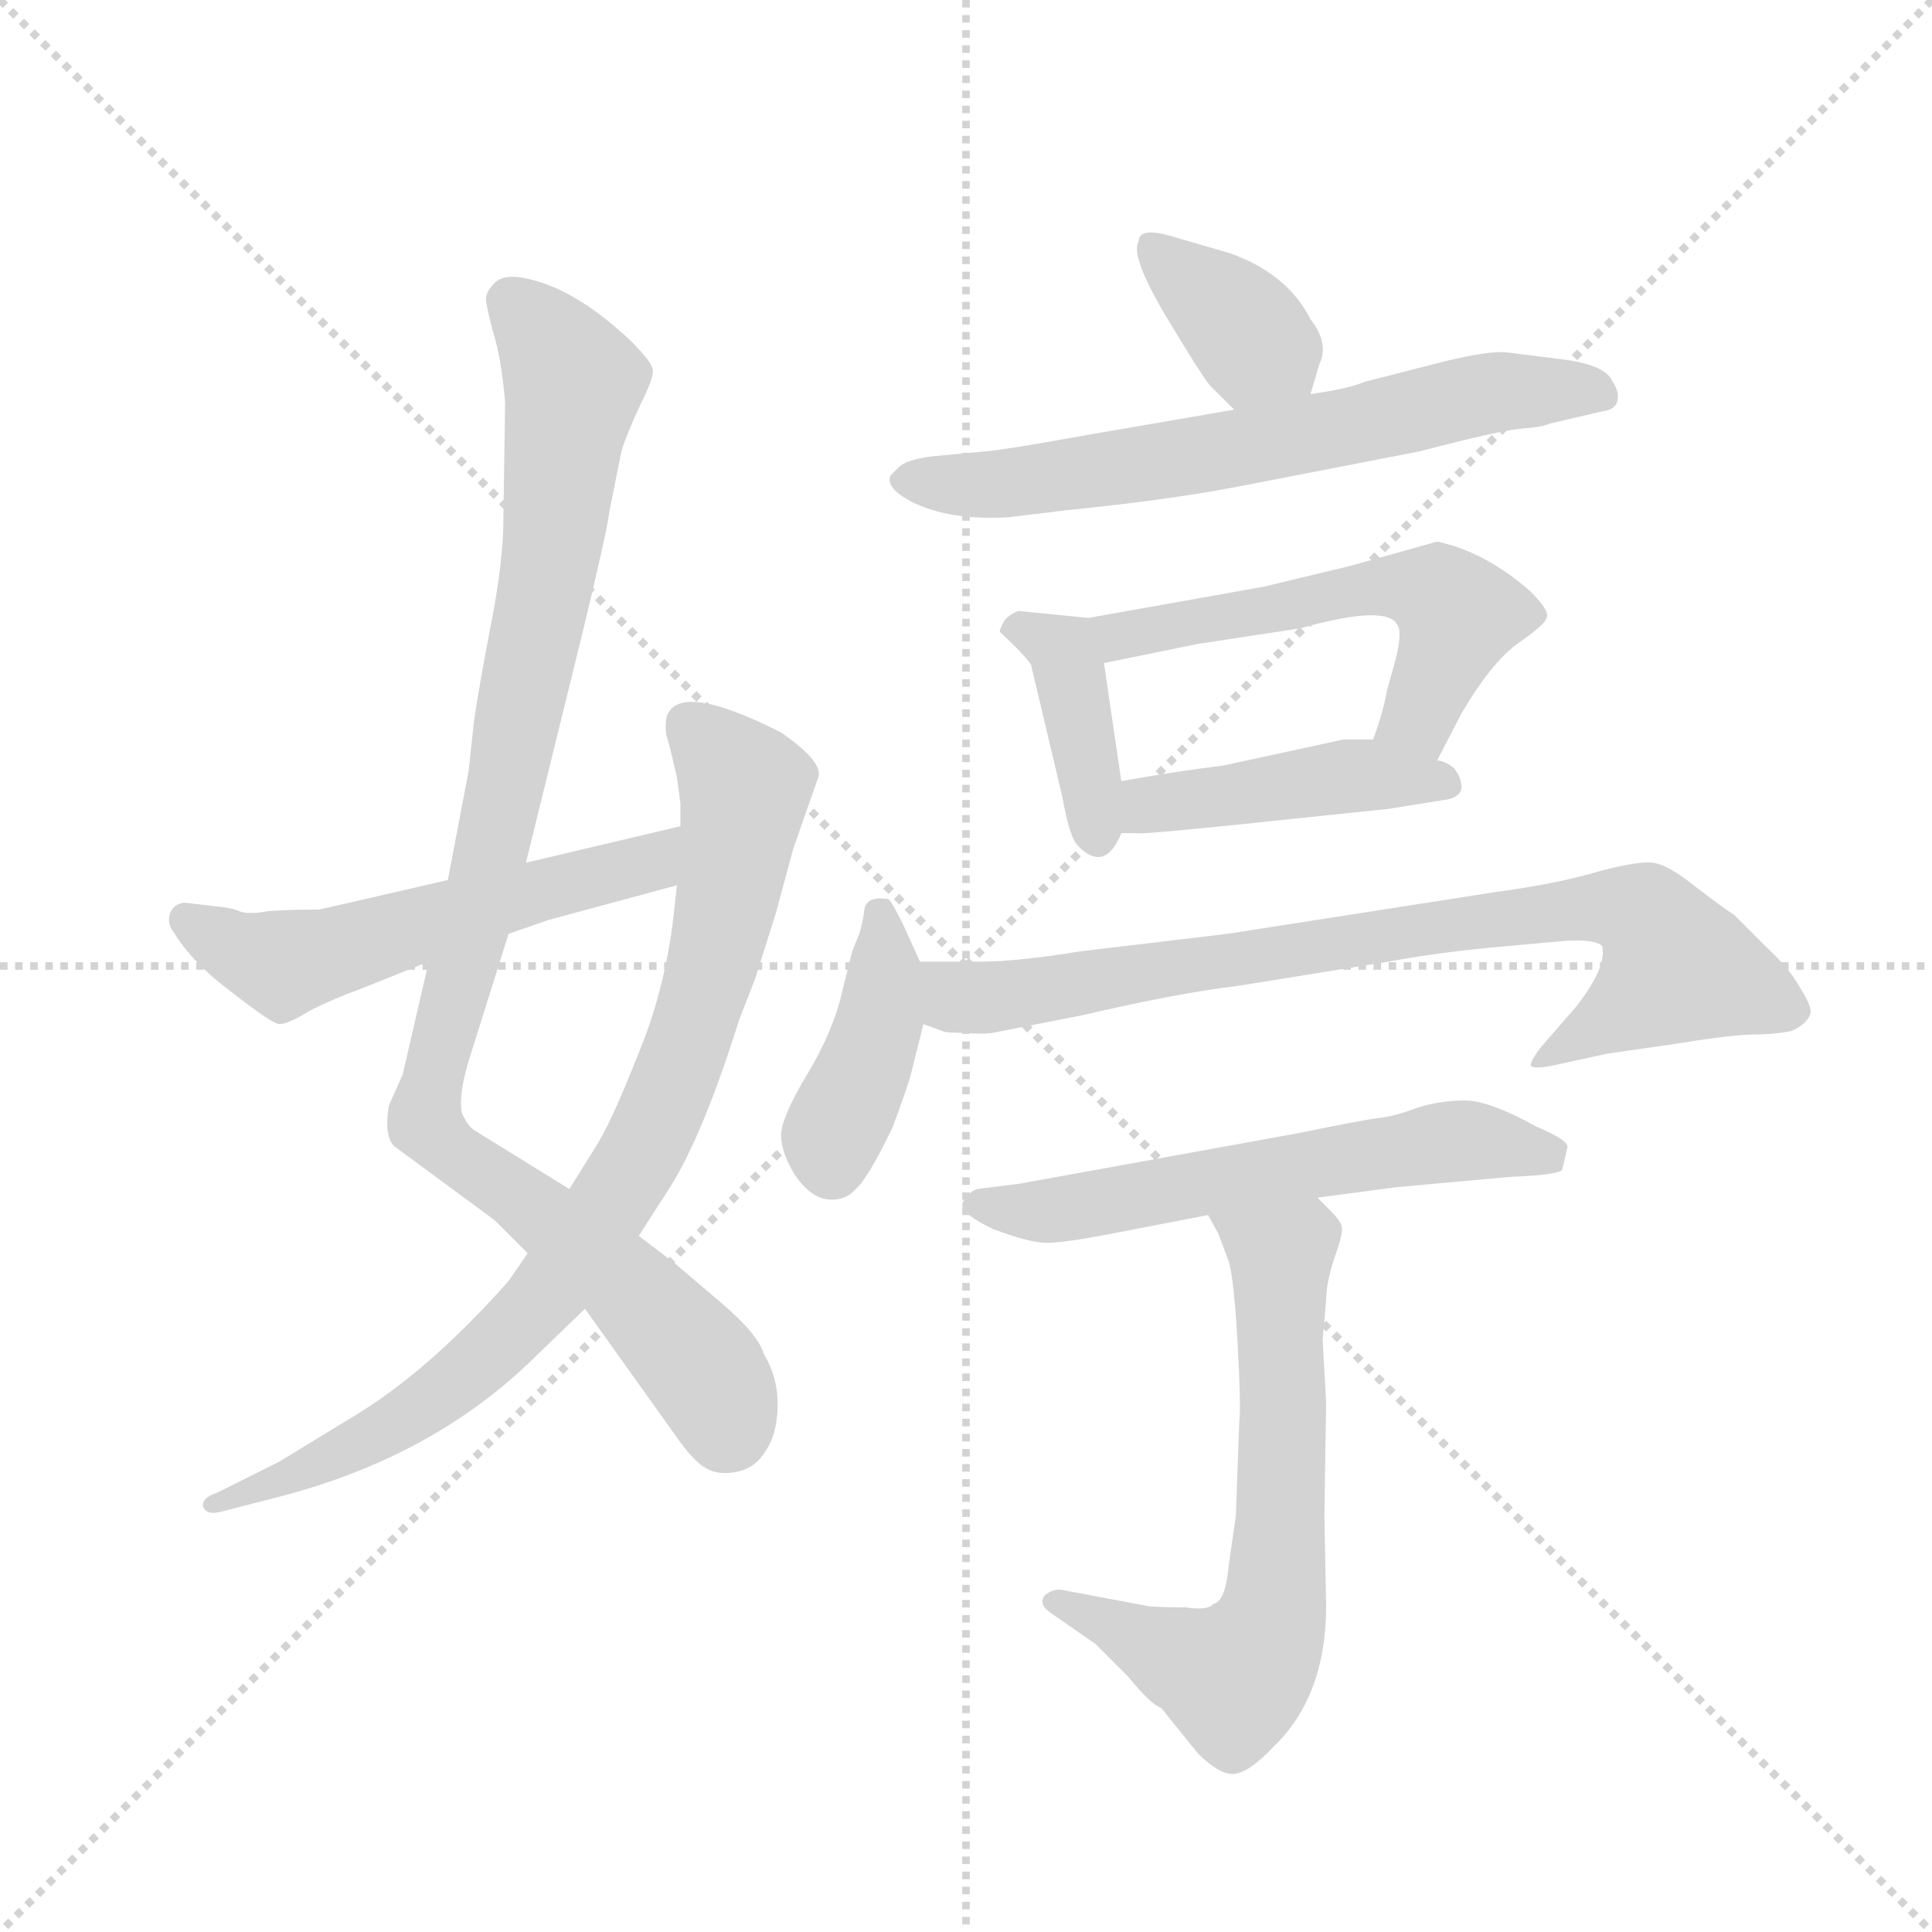 <svg version="1.1" viewBox="0 0 1024 1024" xmlns="http://www.w3.org/2000/svg">
  <g stroke="lightgray" stroke-dasharray="1,1" stroke-width="1" transform="scale(4, 4)">
    <line x1="0" y1="0" x2="256" y2="256"></line>
    <line x1="256" y1="0" x2="0" y2="256"></line>
    <line x1="128" y1="0" x2="128" y2="256"></line>
    <line x1="0" y1="128" x2="256" y2="128"></line>
  </g>
  <g transform="scale(0.92, -0.92) translate(60, -850)">
    <style type="text/css">
      
        @keyframes keyframes0 {
          from {
            stroke: blue;
            stroke-dashoffset: 1005;
            stroke-width: 128;
          }
          77% {
            animation-timing-function: step-end;
            stroke: blue;
            stroke-dashoffset: 0;
            stroke-width: 128;
          }
          to {
            stroke: black;
            stroke-width: 1024;
          }
        }
        #make-me-a-hanzi-animation-0 {
          animation: keyframes0 1.068s both;
          animation-delay: 0s;
          animation-timing-function: linear;
        }
      
        @keyframes keyframes1 {
          from {
            stroke: blue;
            stroke-dashoffset: 852;
            stroke-width: 128;
          }
          73% {
            animation-timing-function: step-end;
            stroke: blue;
            stroke-dashoffset: 0;
            stroke-width: 128;
          }
          to {
            stroke: black;
            stroke-width: 1024;
          }
        }
        #make-me-a-hanzi-animation-1 {
          animation: keyframes1 0.943s both;
          animation-delay: 1.068s;
          animation-timing-function: linear;
        }
      
        @keyframes keyframes2 {
          from {
            stroke: blue;
            stroke-dashoffset: 554;
            stroke-width: 128;
          }
          64% {
            animation-timing-function: step-end;
            stroke: blue;
            stroke-dashoffset: 0;
            stroke-width: 128;
          }
          to {
            stroke: black;
            stroke-width: 1024;
          }
        }
        #make-me-a-hanzi-animation-2 {
          animation: keyframes2 0.701s both;
          animation-delay: 2.011s;
          animation-timing-function: linear;
        }
      
        @keyframes keyframes3 {
          from {
            stroke: blue;
            stroke-dashoffset: 367;
            stroke-width: 128;
          }
          54% {
            animation-timing-function: step-end;
            stroke: blue;
            stroke-dashoffset: 0;
            stroke-width: 128;
          }
          to {
            stroke: black;
            stroke-width: 1024;
          }
        }
        #make-me-a-hanzi-animation-3 {
          animation: keyframes3 0.549s both;
          animation-delay: 2.712s;
          animation-timing-function: linear;
        }
      
        @keyframes keyframes4 {
          from {
            stroke: blue;
            stroke-dashoffset: 663;
            stroke-width: 128;
          }
          68% {
            animation-timing-function: step-end;
            stroke: blue;
            stroke-dashoffset: 0;
            stroke-width: 128;
          }
          to {
            stroke: black;
            stroke-width: 1024;
          }
        }
        #make-me-a-hanzi-animation-4 {
          animation: keyframes4 0.79s both;
          animation-delay: 3.261s;
          animation-timing-function: linear;
        }
      
        @keyframes keyframes5 {
          from {
            stroke: blue;
            stroke-dashoffset: 390;
            stroke-width: 128;
          }
          56% {
            animation-timing-function: step-end;
            stroke: blue;
            stroke-dashoffset: 0;
            stroke-width: 128;
          }
          to {
            stroke: black;
            stroke-width: 1024;
          }
        }
        #make-me-a-hanzi-animation-5 {
          animation: keyframes5 0.567s both;
          animation-delay: 4.05s;
          animation-timing-function: linear;
        }
      
        @keyframes keyframes6 {
          from {
            stroke: blue;
            stroke-dashoffset: 553;
            stroke-width: 128;
          }
          64% {
            animation-timing-function: step-end;
            stroke: blue;
            stroke-dashoffset: 0;
            stroke-width: 128;
          }
          to {
            stroke: black;
            stroke-width: 1024;
          }
        }
        #make-me-a-hanzi-animation-6 {
          animation: keyframes6 0.7s both;
          animation-delay: 4.618s;
          animation-timing-function: linear;
        }
      
        @keyframes keyframes7 {
          from {
            stroke: blue;
            stroke-dashoffset: 442;
            stroke-width: 128;
          }
          59% {
            animation-timing-function: step-end;
            stroke: blue;
            stroke-dashoffset: 0;
            stroke-width: 128;
          }
          to {
            stroke: black;
            stroke-width: 1024;
          }
        }
        #make-me-a-hanzi-animation-7 {
          animation: keyframes7 0.61s both;
          animation-delay: 5.318s;
          animation-timing-function: linear;
        }
      
        @keyframes keyframes8 {
          from {
            stroke: blue;
            stroke-dashoffset: 410;
            stroke-width: 128;
          }
          57% {
            animation-timing-function: step-end;
            stroke: blue;
            stroke-dashoffset: 0;
            stroke-width: 128;
          }
          to {
            stroke: black;
            stroke-width: 1024;
          }
        }
        #make-me-a-hanzi-animation-8 {
          animation: keyframes8 0.584s both;
          animation-delay: 5.927s;
          animation-timing-function: linear;
        }
      
        @keyframes keyframes9 {
          from {
            stroke: blue;
            stroke-dashoffset: 807;
            stroke-width: 128;
          }
          72% {
            animation-timing-function: step-end;
            stroke: blue;
            stroke-dashoffset: 0;
            stroke-width: 128;
          }
          to {
            stroke: black;
            stroke-width: 1024;
          }
        }
        #make-me-a-hanzi-animation-9 {
          animation: keyframes9 0.907s both;
          animation-delay: 6.511s;
          animation-timing-function: linear;
        }
      
        @keyframes keyframes10 {
          from {
            stroke: blue;
            stroke-dashoffset: 590;
            stroke-width: 128;
          }
          66% {
            animation-timing-function: step-end;
            stroke: blue;
            stroke-dashoffset: 0;
            stroke-width: 128;
          }
          to {
            stroke: black;
            stroke-width: 1024;
          }
        }
        #make-me-a-hanzi-animation-10 {
          animation: keyframes10 0.73s both;
          animation-delay: 7.418s;
          animation-timing-function: linear;
        }
      
        @keyframes keyframes11 {
          from {
            stroke: blue;
            stroke-dashoffset: 654;
            stroke-width: 128;
          }
          68% {
            animation-timing-function: step-end;
            stroke: blue;
            stroke-dashoffset: 0;
            stroke-width: 128;
          }
          to {
            stroke: black;
            stroke-width: 1024;
          }
        }
        #make-me-a-hanzi-animation-11 {
          animation: keyframes11 0.782s both;
          animation-delay: 8.148s;
          animation-timing-function: linear;
        }
      
    </style>
    
      <path d="M 231 618 L 230 551 Q 230 527 223 491 Q 216 455 213 434 L 210 406 L 198 343 L 187 296 L 172 231 L 164 213 Q 161 194 168 189 L 225 147 L 244 128 L 277 96 L 332 19 Q 341 7 347 4 Q 354 0 364 2 Q 375 4 381 14 Q 388 24 388 41 Q 388 57 380 70 Q 377 81 356 99 L 329 122 L 308 138 L 268 165 L 213 199 Q 209 202 206 209 Q 204 220 211 242 L 233 312 L 243 353 L 275 483 Q 290 545 291 555 L 298 590 Q 301 600 309 617 Q 317 633 316 637 Q 316 641 303 654 Q 270 685 241 690 Q 230 692 225 687 Q 220 682 220 678 Q 220 674 224 659 Q 229 643 231 618 Z" fill="lightgray"></path>
    
      <path d="M 244 128 L 233 112 Q 186 59 142 33 L 101 8 L 65 -10 Q 56 -13 57 -18 Q 59 -23 67 -21 L 102 -12 Q 190 11 248 68 L 277 96 L 308 138 L 326 166 Q 345 196 366 263 L 375 286 L 387 324 L 397 361 L 411 401 Q 416 410 390 428 Q 331 458 324 437 Q 323 431 324 426 Q 326 420 330 402 L 332 387 L 332 374 L 330 340 L 328 322 Q 323 279 307 241 Q 292 203 283 189 L 268 165 L 244 128 Z" fill="lightgray"></path>
    
      <path d="M 198 343 L 124 326 Q 105 326 94 325 Q 83 323 78 325 Q 74 327 63 328 L 46 330 Q 40 329 38 324 Q 36 318 40 313 Q 51 295 74 278 Q 97 260 101 260 Q 106 260 119 268 Q 133 275 147 280 L 187 296 L 233 312 L 256 320 L 330 340 C 359 348 361 381 332 374 L 243 353 L 198 343 Z" fill="lightgray"></path>
    
      <path d="M 637 628 L 651 614 C 672 593 687 594 695 623 L 700 640 Q 706 652 695 666 Q 682 692 649 704 L 618 713 Q 596 720 596 711 Q 591 703 611 669 Q 632 634 637 628 Z" fill="lightgray"></path>
    
      <path d="M 651 614 L 564 599 Q 520 591 508 590 L 476 587 Q 462 585 458 581 L 453 576 Q 450 569 465 561 Q 487 550 521 552 L 554 556 Q 614 562 655 570 L 758 590 Q 804 602 816 603 Q 829 604 833 606 L 863 613 Q 872 614 872 621 Q 873 624 868 632 Q 863 640 840 643 L 808 647 Q 798 648 773 642 L 726 630 Q 717 626 695 623 L 651 614 Z" fill="lightgray"></path>
    
      <path d="M 567 494 L 527 498 Q 523 497 519 493 Q 516 488 516 486 Q 531 472 534 467 L 552 391 Q 556 369 560 364 Q 564 359 569 357 Q 579 353 586 370 L 586 400 L 576 468 C 572 493 572 493 567 494 Z" fill="lightgray"></path>
    
      <path d="M 768 412 L 782 439 Q 799 468 814 479 Q 830 490 831 494 Q 833 498 822 509 Q 796 532 768 538 L 718 524 L 668 512 L 567 494 C 537 489 547 462 576 468 L 630 479 L 689 488 Q 739 502 745 490 Q 748 486 744 470 L 739 452 Q 737 440 731 424 C 721 396 754 385 768 412 Z" fill="lightgray"></path>
    
      <path d="M 692 379 L 740 384 L 771 389 Q 781 390 782 396 Q 782 402 778 407 Q 774 411 768 412 L 731 424 L 714 424 L 645 409 Q 620 406 586 400 C 556 395 556 370 586 370 L 596 370 Q 598 369 692 379 Z" fill="lightgray"></path>
    
      <path d="M 470 296 L 460 318 Q 454 330 452 332 Q 439 334 438 326 Q 437 318 435 312 L 431 302 L 425 278 Q 420 256 405 231 Q 390 206 390 196 Q 390 186 398 173 Q 407 160 417 159 Q 427 158 433 165 Q 440 171 454 200 Q 463 224 465 232 L 472 260 C 477 280 477 280 470 296 Z" fill="lightgray"></path>
    
      <path d="M 798 304 L 842 308 Q 859 309 863 305 Q 866 293 848 270 L 828 247 Q 821 238 822 236 Q 823 234 834 236 L 866 243 L 901 248 Q 938 254 950 254 Q 962 254 972 256 Q 981 260 983 266 Q 984 270 977 281 Q 971 292 958 304 L 939 323 Q 934 326 917 339 Q 901 352 892 353 Q 884 354 861 348 Q 838 341 801 336 L 647 312 L 563 302 Q 526 296 505 296 L 470 296 C 440 296 443 268 472 260 L 483 256 Q 484 255 495 255 Q 507 254 512 255 L 563 265 Q 619 278 653 282 L 740 296 Q 767 301 798 304 Z" fill="lightgray"></path>
    
      <path d="M 699 160 L 744 166 L 810 172 Q 837 173 840 176 L 843 189 Q 844 193 825 201 Q 798 216 784 216 Q 770 216 757 212 Q 744 207 735 206 Q 726 205 687 197 L 527 168 L 503 165 Q 499 164 495 158 Q 491 152 512 142 Q 533 134 543 134 Q 553 134 579 139 L 636 150 L 699 160 Z" fill="lightgray"></path>
    
      <path d="M 642 139 L 648 123 Q 651 112 653 76 Q 655 39 654 32 L 652 -23 L 648 -51 Q 646 -73 639 -74 Q 636 -78 623 -76 Q 603 -76 600 -75 L 552 -66 Q 547 -65 542 -69 Q 538 -74 545 -79 L 571 -97 L 590 -116 Q 603 -132 609 -134 L 630 -160 Q 642 -172 650 -172 Q 659 -172 674 -156 Q 704 -127 704 -75 L 703 -23 L 704 42 L 702 78 L 704 101 Q 704 111 709 126 Q 714 140 713 143 Q 713 146 706 153 L 699 160 C 678 181 622 176 636 150 L 642 139 Z" fill="lightgray"></path>
    
    
      <clipPath id="make-me-a-hanzi-clip-0">
        <path d="M 231 618 L 230 551 Q 230 527 223 491 Q 216 455 213 434 L 210 406 L 198 343 L 187 296 L 172 231 L 164 213 Q 161 194 168 189 L 225 147 L 244 128 L 277 96 L 332 19 Q 341 7 347 4 Q 354 0 364 2 Q 375 4 381 14 Q 388 24 388 41 Q 388 57 380 70 Q 377 81 356 99 L 329 122 L 308 138 L 268 165 L 213 199 Q 209 202 206 209 Q 204 220 211 242 L 233 312 L 243 353 L 275 483 Q 290 545 291 555 L 298 590 Q 301 600 309 617 Q 317 633 316 637 Q 316 641 303 654 Q 270 685 241 690 Q 230 692 225 687 Q 220 682 220 678 Q 220 674 224 659 Q 229 643 231 618 Z"></path>
      </clipPath>
      <path clip-path="url(#make-me-a-hanzi-clip-0)" d="M 233 677 L 256 653 L 270 625 L 253 500 L 184 205 L 307 104 L 352 50 L 358 25" fill="none" id="make-me-a-hanzi-animation-0" stroke-dasharray="877 1754" stroke-linecap="round"></path>
    
      <clipPath id="make-me-a-hanzi-clip-1">
        <path d="M 244 128 L 233 112 Q 186 59 142 33 L 101 8 L 65 -10 Q 56 -13 57 -18 Q 59 -23 67 -21 L 102 -12 Q 190 11 248 68 L 277 96 L 308 138 L 326 166 Q 345 196 366 263 L 375 286 L 387 324 L 397 361 L 411 401 Q 416 410 390 428 Q 331 458 324 437 Q 323 431 324 426 Q 326 420 330 402 L 332 387 L 332 374 L 330 340 L 328 322 Q 323 279 307 241 Q 292 203 283 189 L 268 165 L 244 128 Z"></path>
      </clipPath>
      <path clip-path="url(#make-me-a-hanzi-clip-1)" d="M 336 433 L 369 393 L 341 261 L 303 174 L 263 114 L 198 50 L 108 -2 L 63 -16" fill="none" id="make-me-a-hanzi-animation-1" stroke-dasharray="724 1448" stroke-linecap="round"></path>
    
      <clipPath id="make-me-a-hanzi-clip-2">
        <path d="M 198 343 L 124 326 Q 105 326 94 325 Q 83 323 78 325 Q 74 327 63 328 L 46 330 Q 40 329 38 324 Q 36 318 40 313 Q 51 295 74 278 Q 97 260 101 260 Q 106 260 119 268 Q 133 275 147 280 L 187 296 L 233 312 L 256 320 L 330 340 C 359 348 361 381 332 374 L 243 353 L 198 343 Z"></path>
      </clipPath>
      <path clip-path="url(#make-me-a-hanzi-clip-2)" d="M 47 320 L 83 300 L 114 297 L 304 349 L 325 369" fill="none" id="make-me-a-hanzi-animation-2" stroke-dasharray="426 852" stroke-linecap="round"></path>
    
      <clipPath id="make-me-a-hanzi-clip-3">
        <path d="M 637 628 L 651 614 C 672 593 687 594 695 623 L 700 640 Q 706 652 695 666 Q 682 692 649 704 L 618 713 Q 596 720 596 711 Q 591 703 611 669 Q 632 634 637 628 Z"></path>
      </clipPath>
      <path clip-path="url(#make-me-a-hanzi-clip-3)" d="M 605 706 L 686 630" fill="none" id="make-me-a-hanzi-animation-3" stroke-dasharray="239 478" stroke-linecap="round"></path>
    
      <clipPath id="make-me-a-hanzi-clip-4">
        <path d="M 651 614 L 564 599 Q 520 591 508 590 L 476 587 Q 462 585 458 581 L 453 576 Q 450 569 465 561 Q 487 550 521 552 L 554 556 Q 614 562 655 570 L 758 590 Q 804 602 816 603 Q 829 604 833 606 L 863 613 Q 872 614 872 621 Q 873 624 868 632 Q 863 640 840 643 L 808 647 Q 798 648 773 642 L 726 630 Q 717 626 695 623 L 651 614 Z"></path>
      </clipPath>
      <path clip-path="url(#make-me-a-hanzi-clip-4)" d="M 460 574 L 513 570 L 658 592 L 797 623 L 862 623" fill="none" id="make-me-a-hanzi-animation-4" stroke-dasharray="535 1070" stroke-linecap="round"></path>
    
      <clipPath id="make-me-a-hanzi-clip-5">
        <path d="M 567 494 L 527 498 Q 523 497 519 493 Q 516 488 516 486 Q 531 472 534 467 L 552 391 Q 556 369 560 364 Q 564 359 569 357 Q 579 353 586 370 L 586 400 L 576 468 C 572 493 572 493 567 494 Z"></path>
      </clipPath>
      <path clip-path="url(#make-me-a-hanzi-clip-5)" d="M 527 485 L 552 475 L 572 370" fill="none" id="make-me-a-hanzi-animation-5" stroke-dasharray="262 524" stroke-linecap="round"></path>
    
      <clipPath id="make-me-a-hanzi-clip-6">
        <path d="M 768 412 L 782 439 Q 799 468 814 479 Q 830 490 831 494 Q 833 498 822 509 Q 796 532 768 538 L 718 524 L 668 512 L 567 494 C 537 489 547 462 576 468 L 630 479 L 689 488 Q 739 502 745 490 Q 748 486 744 470 L 739 452 Q 737 440 731 424 C 721 396 754 385 768 412 Z"></path>
      </clipPath>
      <path clip-path="url(#make-me-a-hanzi-clip-6)" d="M 575 490 L 585 483 L 728 512 L 768 508 L 780 496 L 778 489 L 755 435 L 740 429" fill="none" id="make-me-a-hanzi-animation-6" stroke-dasharray="425 850" stroke-linecap="round"></path>
    
      <clipPath id="make-me-a-hanzi-clip-7">
        <path d="M 692 379 L 740 384 L 771 389 Q 781 390 782 396 Q 782 402 778 407 Q 774 411 768 412 L 731 424 L 714 424 L 645 409 Q 620 406 586 400 C 556 395 556 370 586 370 L 596 370 Q 598 369 692 379 Z"></path>
      </clipPath>
      <path clip-path="url(#make-me-a-hanzi-clip-7)" d="M 591 378 L 613 389 L 718 403 L 773 399" fill="none" id="make-me-a-hanzi-animation-7" stroke-dasharray="314 628" stroke-linecap="round"></path>
    
      <clipPath id="make-me-a-hanzi-clip-8">
        <path d="M 470 296 L 460 318 Q 454 330 452 332 Q 439 334 438 326 Q 437 318 435 312 L 431 302 L 425 278 Q 420 256 405 231 Q 390 206 390 196 Q 390 186 398 173 Q 407 160 417 159 Q 427 158 433 165 Q 440 171 454 200 Q 463 224 465 232 L 472 260 C 477 280 477 280 470 296 Z"></path>
      </clipPath>
      <path clip-path="url(#make-me-a-hanzi-clip-8)" d="M 447 325 L 446 259 L 421 199 L 420 176" fill="none" id="make-me-a-hanzi-animation-8" stroke-dasharray="282 564" stroke-linecap="round"></path>
    
      <clipPath id="make-me-a-hanzi-clip-9">
        <path d="M 798 304 L 842 308 Q 859 309 863 305 Q 866 293 848 270 L 828 247 Q 821 238 822 236 Q 823 234 834 236 L 866 243 L 901 248 Q 938 254 950 254 Q 962 254 972 256 Q 981 260 983 266 Q 984 270 977 281 Q 971 292 958 304 L 939 323 Q 934 326 917 339 Q 901 352 892 353 Q 884 354 861 348 Q 838 341 801 336 L 647 312 L 563 302 Q 526 296 505 296 L 470 296 C 440 296 443 268 472 260 L 483 256 Q 484 255 495 255 Q 507 254 512 255 L 563 265 Q 619 278 653 282 L 740 296 Q 767 301 798 304 Z"></path>
      </clipPath>
      <path clip-path="url(#make-me-a-hanzi-clip-9)" d="M 476 290 L 492 275 L 507 275 L 812 323 L 860 328 L 887 323 L 906 293 L 828 240" fill="none" id="make-me-a-hanzi-animation-9" stroke-dasharray="679 1358" stroke-linecap="round"></path>
    
      <clipPath id="make-me-a-hanzi-clip-10">
        <path d="M 699 160 L 744 166 L 810 172 Q 837 173 840 176 L 843 189 Q 844 193 825 201 Q 798 216 784 216 Q 770 216 757 212 Q 744 207 735 206 Q 726 205 687 197 L 527 168 L 503 165 Q 499 164 495 158 Q 491 152 512 142 Q 533 134 543 134 Q 553 134 579 139 L 636 150 L 699 160 Z"></path>
      </clipPath>
      <path clip-path="url(#make-me-a-hanzi-clip-10)" d="M 503 157 L 546 152 L 779 193 L 833 185" fill="none" id="make-me-a-hanzi-animation-10" stroke-dasharray="462 924" stroke-linecap="round"></path>
    
      <clipPath id="make-me-a-hanzi-clip-11">
        <path d="M 642 139 L 648 123 Q 651 112 653 76 Q 655 39 654 32 L 652 -23 L 648 -51 Q 646 -73 639 -74 Q 636 -78 623 -76 Q 603 -76 600 -75 L 552 -66 Q 547 -65 542 -69 Q 538 -74 545 -79 L 571 -97 L 590 -116 Q 603 -132 609 -134 L 630 -160 Q 642 -172 650 -172 Q 659 -172 674 -156 Q 704 -127 704 -75 L 703 -23 L 704 42 L 702 78 L 704 101 Q 704 111 709 126 Q 714 140 713 143 Q 713 146 706 153 L 699 160 C 678 181 622 176 636 150 L 642 139 Z"></path>
      </clipPath>
      <path clip-path="url(#make-me-a-hanzi-clip-11)" d="M 644 147 L 678 123 L 678 -30 L 668 -95 L 651 -116 L 549 -72" fill="none" id="make-me-a-hanzi-animation-11" stroke-dasharray="526 1052" stroke-linecap="round"></path>
    
  </g>
</svg>